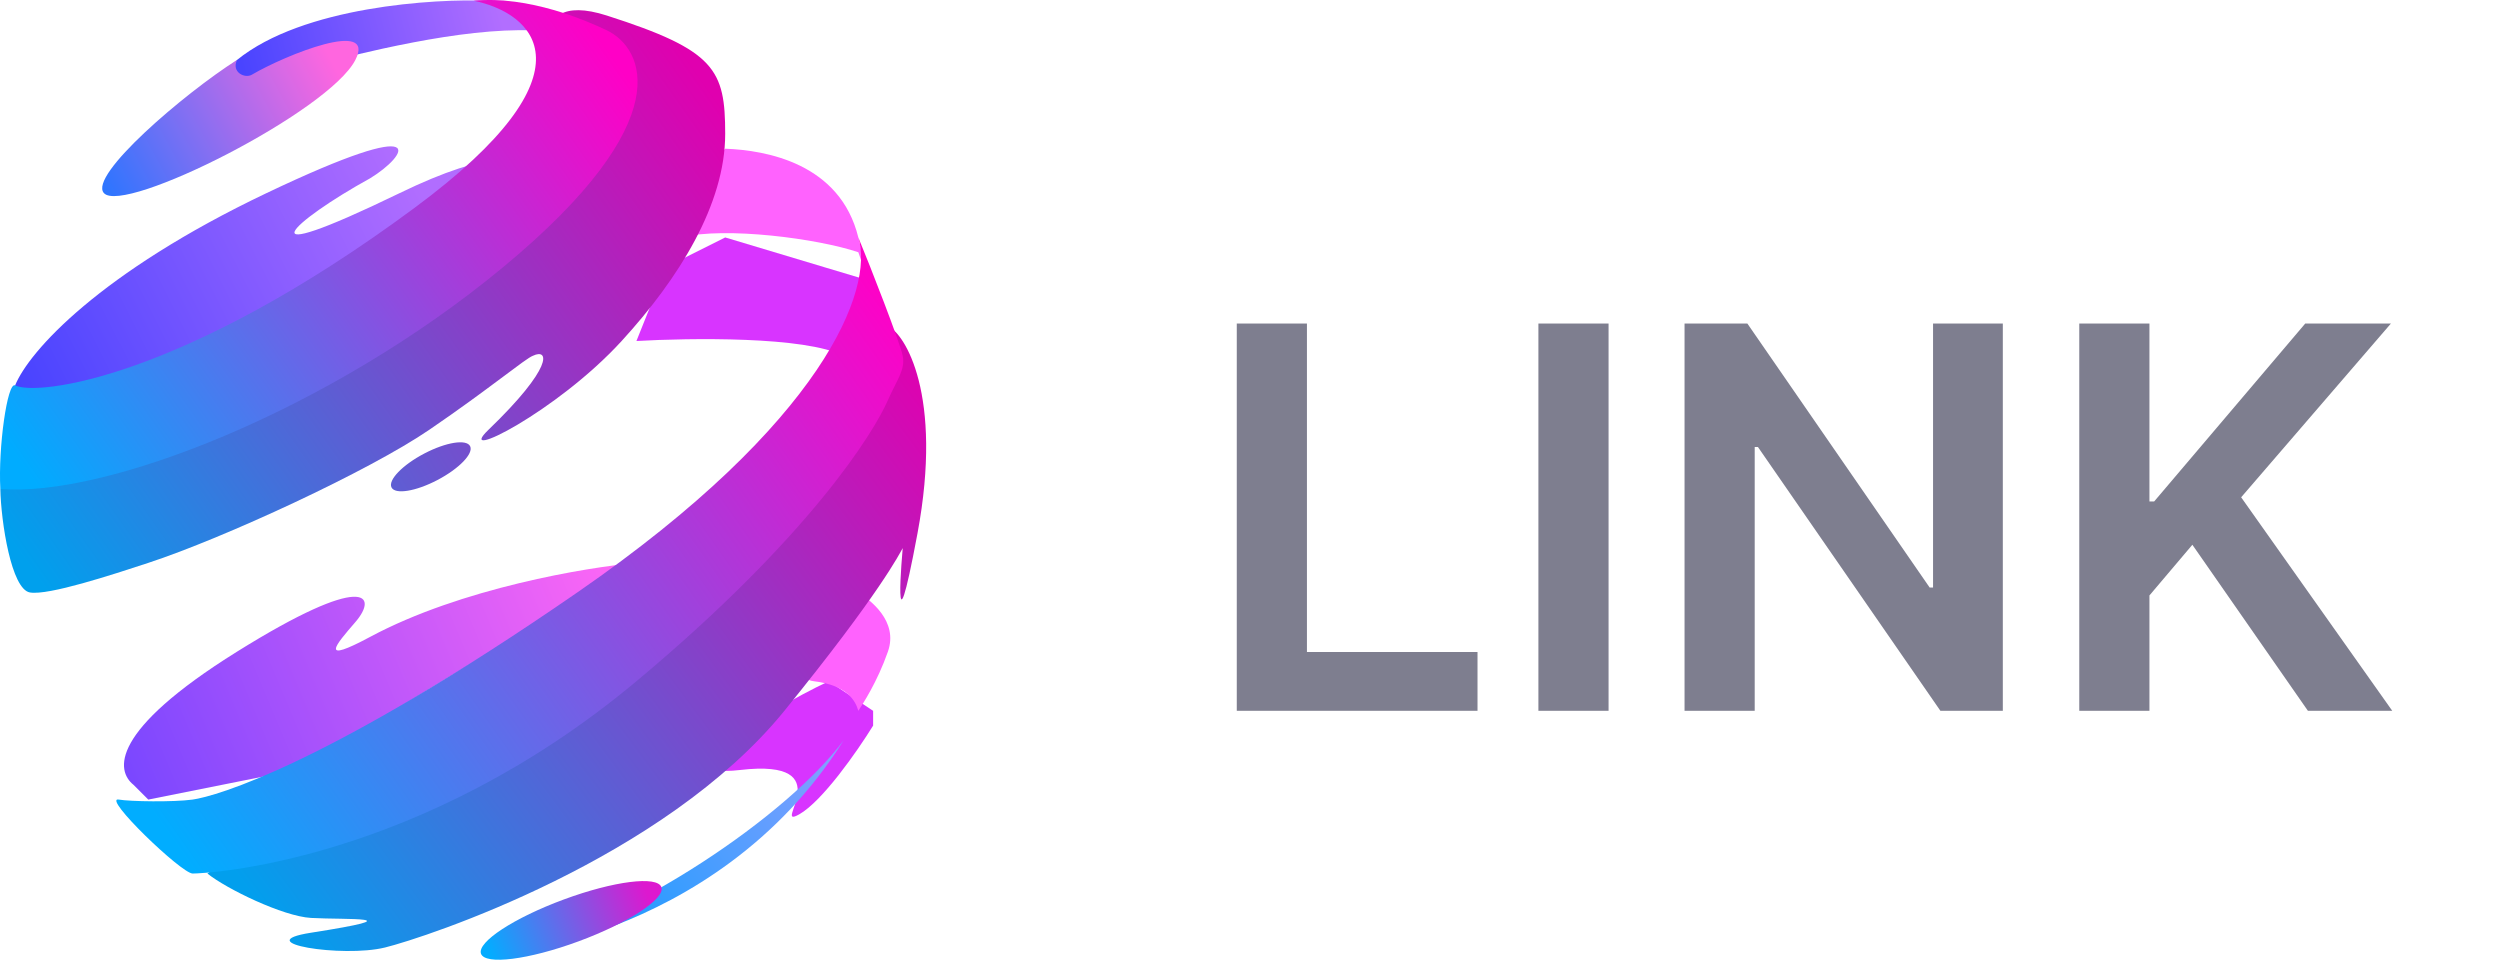 <svg width="169" height="66" viewBox="0 0 169 66" fill="none" xmlns="http://www.w3.org/2000/svg">
<path d="M54.023 55.052C55.582 54.174 57.939 50.808 59.023 49.052V48.052L56.023 46.052C51.596 48.142 44.565 52.69 50.023 52.052C57.003 51.237 52.071 56.152 54.023 55.052Z" fill="#D834FF"/>
<path d="M57.024 50.052C53.24 55.14 42.607 62.313 35.024 64.052C31.783 64.795 48.263 64.045 57.024 50.052Z" fill="url(#paint0_linear_1_408)"/>
<path d="M60.023 44.052C60.753 41.972 58.793 40.541 58.023 40.052C55.855 41.83 52.786 45.785 55.023 46.052C57.261 46.319 57.841 47.385 58.023 48.052C58.307 47.608 59.294 46.132 60.023 44.052Z" fill="#FF62FE"/>
<path d="M16.023 44.052C7.38 49.441 7.842 52.107 9.023 53.052L10.023 54.052L20.023 52.052L43.023 38.052C39.698 38.344 31.166 39.758 25.023 43.052C21.549 44.915 22.664 43.625 24.019 42.057L24.023 42.052C25.598 40.229 24.686 38.651 16.023 44.052Z" fill="url(#paint1_linear_1_408)"/>
<path d="M57.023 24.052C54.436 22.724 46.625 22.847 43.023 23.052L45.023 18.052L49.023 16.052L59.023 19.052C59.606 21.348 59.611 25.38 57.023 24.052Z" fill="#D834FF"/>
<path d="M58.023 16.052C56.795 11.045 51.806 10.156 49.023 10.052C46.947 12.18 42.993 16.803 46.023 16.052C49.054 15.301 55.305 16.134 58.023 17.052C58.58 18.575 59.154 20.658 58.023 16.052Z" fill="#FF62FE"/>
<path d="M21.023 62.052C19.125 61.943 15.306 60.085 14.023 59.052L18.023 56.052L40.023 46.052L60.023 22.052C61.154 22.524 63.774 26.671 62.023 36.052C60.263 45.485 61.023 37.052 61.023 37.052C60.828 37.389 59.543 40.021 53.023 48.052C44.873 58.091 28.762 63.378 26.023 64.052C23.155 64.758 16.72 63.726 21.023 63.052C28.221 61.925 23.371 62.187 21.023 62.052Z" fill="url(#paint2_linear_1_408)"/>
<path d="M16.023 4.052C20.479 0.441 29.376 -0.107 33.023 0.052H34.023C37.911 0.643 43.463 2.308 36.023 2.052C26.129 1.711 10.339 8.659 16.023 4.052Z" fill="url(#paint3_linear_1_408)"/>
<path d="M7.023 13.051C5.966 11.86 12.454 6.318 16.023 4.051C15.627 4.893 16.561 5.323 17.023 5.051C19.337 3.692 25.451 1.254 24.023 4.051C22.239 7.548 8.345 14.541 7.023 13.051Z" fill="url(#paint4_linear_1_408)"/>
<path d="M39.023 40.051C55.739 28.513 59.108 19.517 58.023 16.051C58.804 17.93 60.829 23.117 61.023 24.051C61.219 24.991 60.609 25.71 60.023 27.051C59.087 29.198 54.783 36.23 43.023 46.051C28.324 58.328 13.934 59.051 13.024 59.051C12.265 59.051 6.876 53.854 8.023 54.051C8.804 54.186 11.744 54.23 13.024 54.051C14.584 53.833 22.145 51.702 39.023 40.051Z" fill="url(#paint5_linear_1_408)"/>
<path d="M18.023 13.051C6.733 18.427 1.956 23.75 1.023 26.051V27.051L8.023 28.051L36.023 18.051C38.171 13.979 39.311 7.087 27.023 13.051C16.024 18.39 19.752 14.95 25.023 12.051C27.497 10.547 29.478 7.598 18.023 13.051Z" fill="url(#paint6_linear_1_408)"/>
<path d="M2.023 40.051C0.766 39.837 0.067 35.287 0.023 33.051L10.023 29.051L32.023 19.051L39.023 8.051C37.036 5.435 34.979 -0.883 41.023 1.051C48.36 3.399 49.023 4.706 49.023 9.051C49.023 13.814 45.888 18.826 42.023 23.051C37.622 27.863 30.666 31.321 33.023 29.051C37.413 24.826 37.137 23.515 36.023 24.051C35.521 24.23 33.111 26.261 29.023 29.051C24.936 31.842 15.133 36.374 10.023 38.051L10 38.059C7.572 38.856 3.277 40.265 2.023 40.051Z" fill="url(#paint7_linear_1_408)"/>
<path d="M28.023 14.051C40.571 4.769 36.026 0.869 32.023 0.051C35.751 -0.32 39.711 1.423 41.023 2.051C43.517 3.245 46.032 8.106 34.023 18.051C22.216 27.83 7.045 33.648 0.023 33.051C-0.13 30.267 0.498 25.786 1.023 26.051C2.477 26.785 12.339 25.654 28.023 14.051Z" fill="url(#paint8_linear_1_408)"/>
<ellipse cx="3" cy="1" rx="3" ry="1" transform="matrix(0.886 -0.464 0.442 0.897 26.023 32.051)" fill="url(#paint9_linear_1_408)"/>
<ellipse cx="6.5" cy="1.5" rx="6.5" ry="1.5" transform="matrix(0.938 -0.346 0.328 0.945 32.023 63.051)" fill="url(#paint10_linear_1_408)"/>
<path d="M83.606 48.051V21.869H88.349V44.075H99.88V48.051H83.606ZM108.739 21.869V48.051H103.996V21.869H108.739ZM135.391 21.869V48.051H131.172L118.836 30.217H118.618V48.051H113.875V21.869H118.12L130.444 39.716H130.674V21.869H135.391ZM140.559 48.051V21.869H145.302V33.899H145.621L155.836 21.869H161.627L151.502 33.617L161.717 48.051H156.015L148.204 36.826L145.302 40.252V48.051H140.559Z" fill="#7E7E8F"/>
<defs>
<linearGradient id="paint0_linear_1_408" x1="56.491" y1="50.731" x2="35.349" y2="63.946" gradientUnits="userSpaceOnUse">
<stop stop-color="#85A0FF"/>
<stop offset="1" stop-color="#009AFF"/>
</linearGradient>
<linearGradient id="paint1_linear_1_408" x1="41.854" y1="38.052" x2="8.46" y2="52.092" gradientUnits="userSpaceOnUse">
<stop stop-color="#FF67F5"/>
<stop offset="1" stop-color="#7A47FF"/>
</linearGradient>
<linearGradient id="paint2_linear_1_408" x1="62.64" y1="27.337" x2="17.279" y2="60.913" gradientUnits="userSpaceOnUse">
<stop stop-color="#DB04B1"/>
<stop offset="1" stop-color="#029FED"/>
</linearGradient>
<linearGradient id="paint3_linear_1_408" x1="33.733" y1="0.489" x2="16.445" y2="5.013" gradientUnits="userSpaceOnUse">
<stop stop-color="#B26EFF"/>
<stop offset="1" stop-color="#4944FF"/>
</linearGradient>
<linearGradient id="paint4_linear_1_408" x1="22.583" y1="4.393" x2="7.028" y2="12.844" gradientUnits="userSpaceOnUse">
<stop stop-color="#FF66DF"/>
<stop offset="1" stop-color="#2C75FF"/>
</linearGradient>
<linearGradient id="paint5_linear_1_408" x1="59.983" y1="20.613" x2="10.643" y2="55.428" gradientUnits="userSpaceOnUse">
<stop stop-color="#FD02C7"/>
<stop offset="1" stop-color="#01ADFF"/>
</linearGradient>
<linearGradient id="paint6_linear_1_408" x1="27.509" y1="11.062" x2="0.367" y2="24.73" gradientUnits="userSpaceOnUse">
<stop stop-color="#B16DFF"/>
<stop offset="1" stop-color="#4743FF"/>
</linearGradient>
<linearGradient id="paint7_linear_1_408" x1="45.879" y1="3.066" x2="-0.029" y2="35.538" gradientUnits="userSpaceOnUse">
<stop stop-color="#E000AF"/>
<stop offset="1" stop-color="#00A0ED"/>
</linearGradient>
<linearGradient id="paint8_linear_1_408" x1="39.572" y1="1.134" x2="-0.242" y2="28.986" gradientUnits="userSpaceOnUse">
<stop stop-color="#FF00C6"/>
<stop offset="1" stop-color="#00ACFF"/>
</linearGradient>
<linearGradient id="paint9_linear_1_408" x1="5.941" y1="0.885" x2="-0.417" y2="1.424" gradientUnits="userSpaceOnUse">
<stop stop-color="#754ECD"/>
<stop offset="1" stop-color="#5C5FD4"/>
</linearGradient>
<linearGradient id="paint10_linear_1_408" x1="11.932" y1="1.088" x2="0.577" y2="1.552" gradientUnits="userSpaceOnUse">
<stop stop-color="#DD18CF"/>
<stop offset="1" stop-color="#04ACFF"/>
</linearGradient>
</defs>
</svg>
